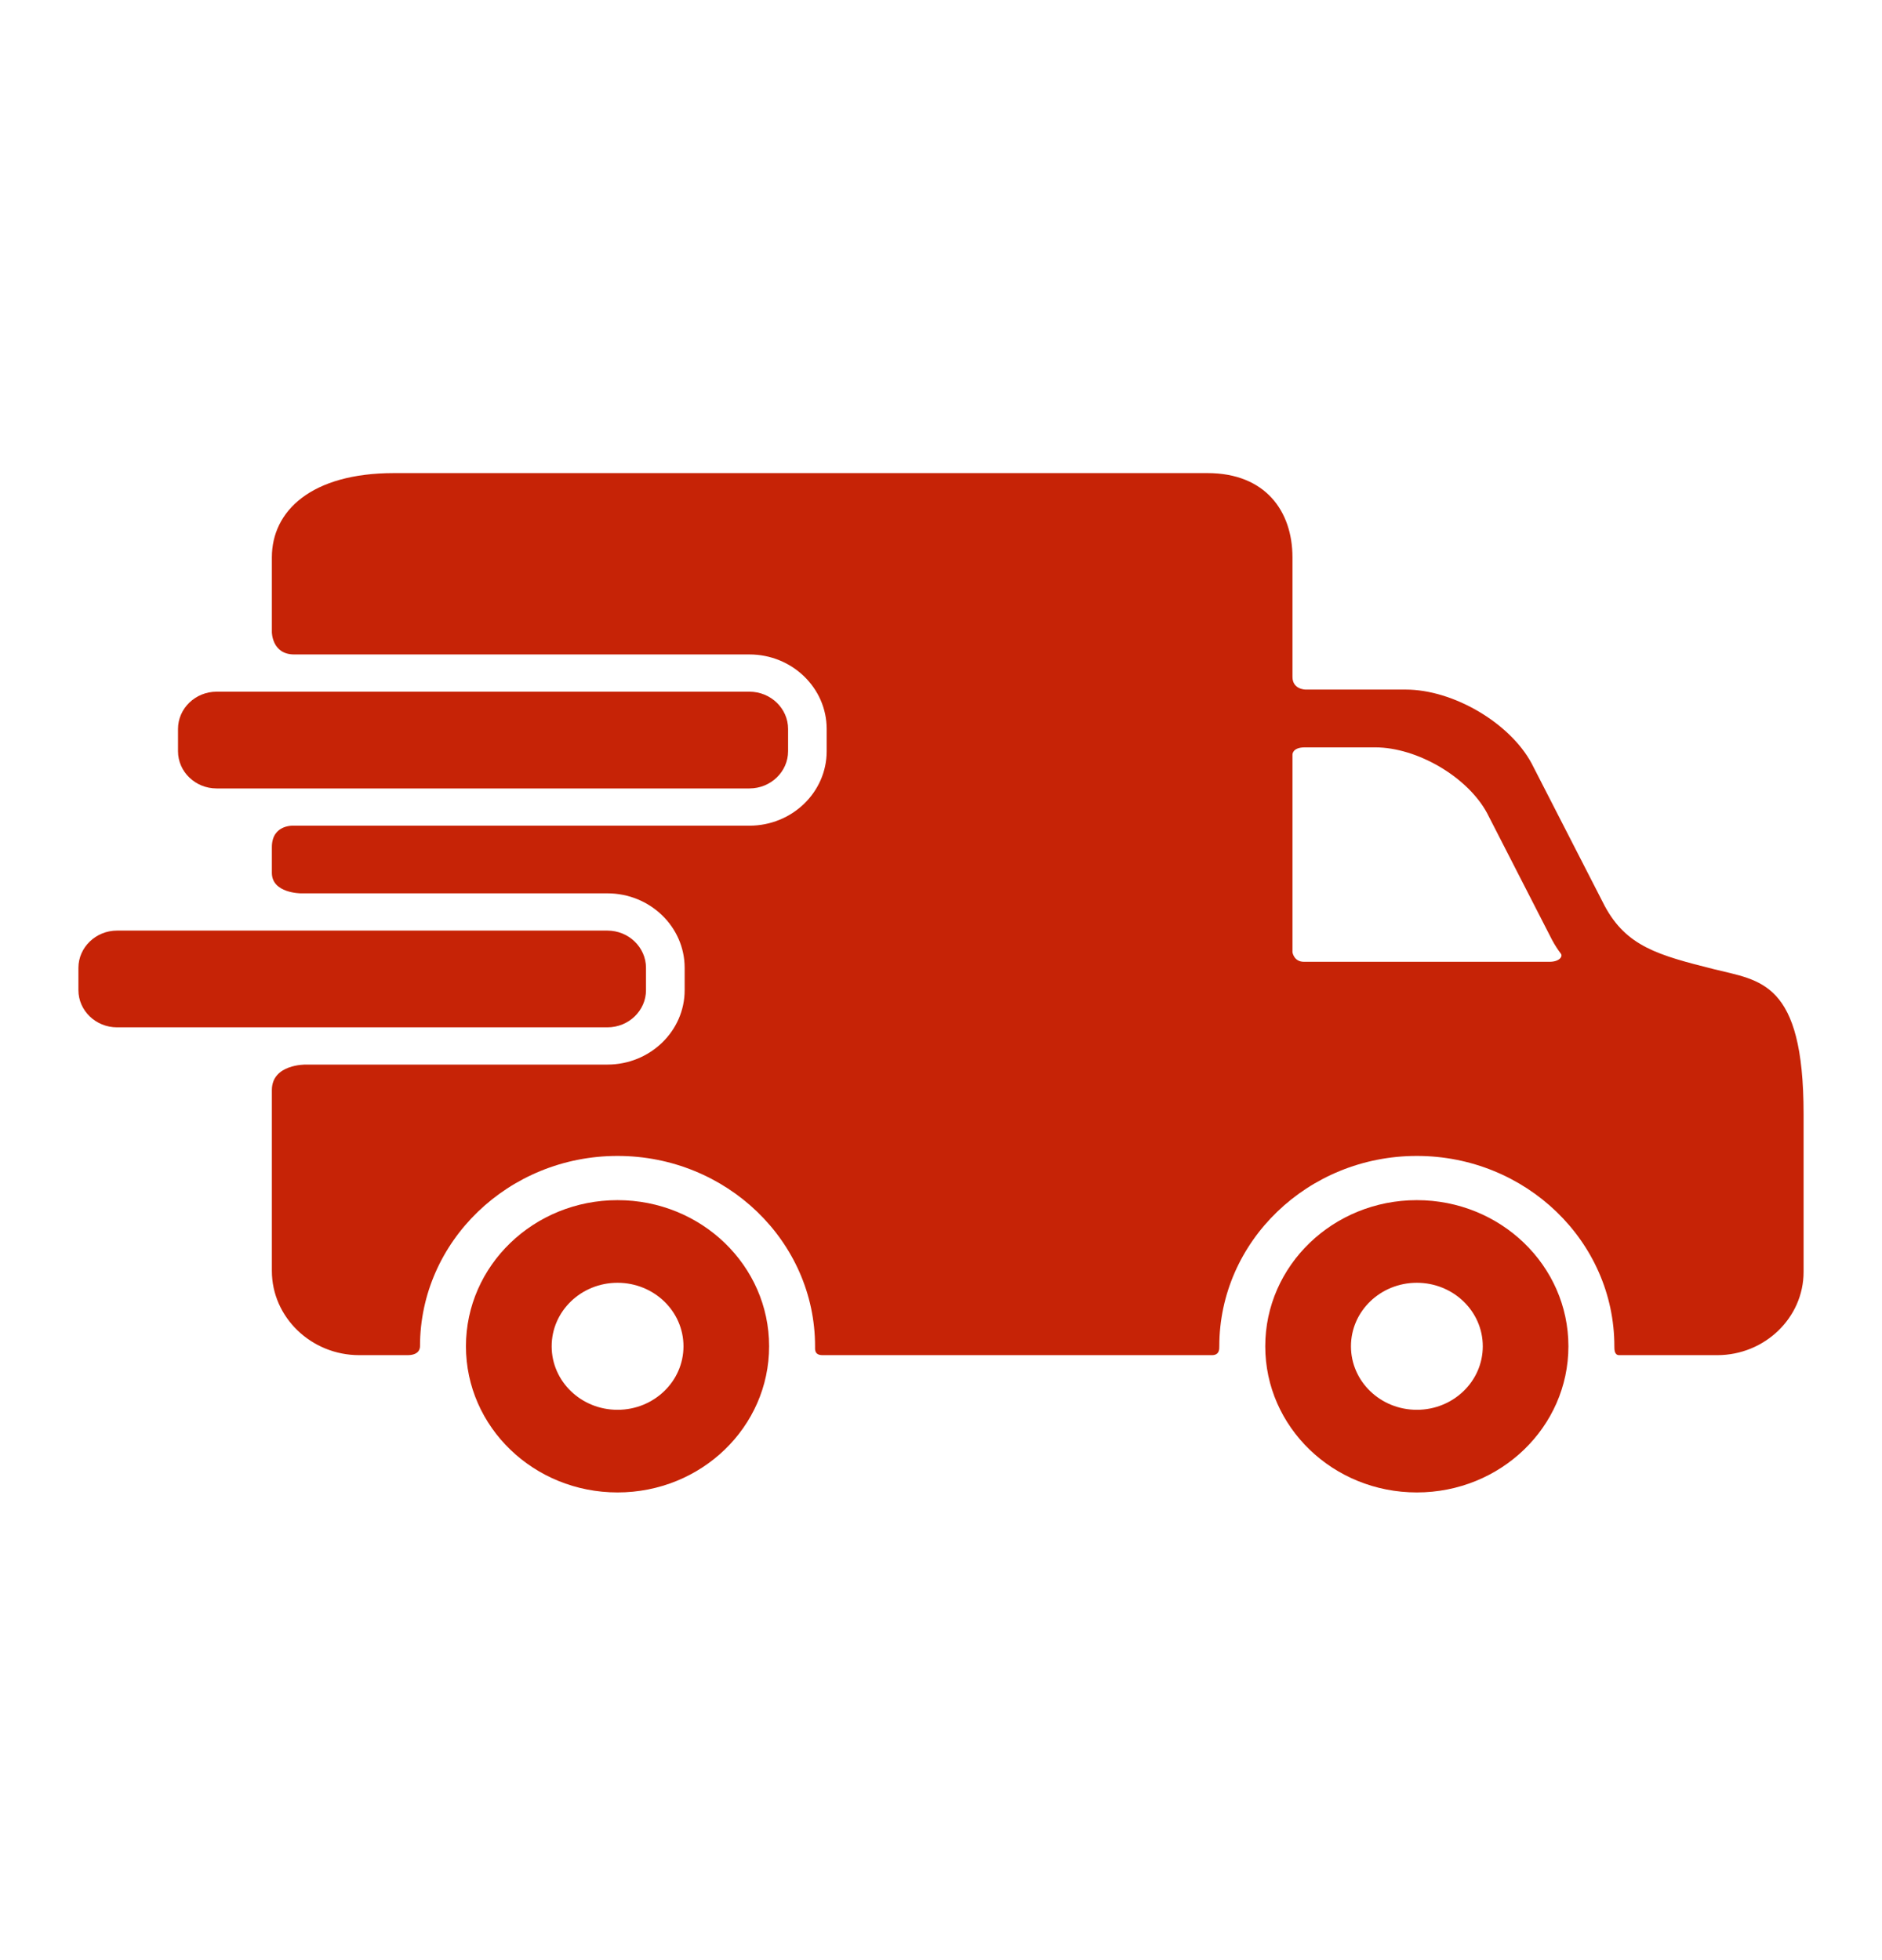 <svg width="24" height="25" viewBox="0 0 24 25" fill="none" xmlns="http://www.w3.org/2000/svg">
<path d="M7.875 15.307C6.807 15.307 5.942 16.141 5.942 17.171C5.942 18.201 6.807 19.035 7.875 19.035C8.943 19.035 9.808 18.201 9.808 17.171C9.808 16.141 8.943 15.307 7.875 15.307ZM7.875 17.981C7.411 17.981 7.035 17.619 7.035 17.171C7.035 16.723 7.411 16.361 7.875 16.361C8.339 16.361 8.716 16.723 8.716 17.171C8.716 17.619 8.339 17.981 7.875 17.981Z" fill="#C62306"/>
<path d="M18.068 15.307C17 15.307 16.135 16.141 16.135 17.171C16.135 18.201 17 19.035 18.068 19.035C19.136 19.035 20.001 18.201 20.001 17.171C20.001 16.141 19.136 15.307 18.068 15.307ZM18.068 17.981C17.604 17.981 17.228 17.619 17.228 17.171C17.228 16.723 17.604 16.361 18.068 16.361C18.532 16.361 18.909 16.723 18.909 17.171C18.909 17.619 18.532 17.981 18.068 17.981Z" fill="#C62306"/>
<path d="M10.05 9.581C10.05 9.843 9.828 10.056 9.557 10.056H2.762C2.491 10.056 2.27 9.843 2.27 9.581V9.297C2.27 9.036 2.491 8.822 2.762 8.822H9.557C9.828 8.822 10.05 9.036 10.05 9.297V9.581Z" fill="#C62306"/>
<path d="M21.856 12.361C21.147 12.183 20.741 12.072 20.463 11.553L19.532 9.737C19.254 9.219 18.531 8.795 17.926 8.795H16.653C16.653 8.795 16.482 8.798 16.482 8.632C16.482 8.251 16.482 7.108 16.482 7.108C16.482 6.518 16.135 6.034 15.398 6.034H5.024C3.968 6.034 3.467 6.518 3.467 7.108V8.063C3.467 8.063 3.467 8.347 3.752 8.347C5.203 8.347 9.557 8.347 9.557 8.347C10.1 8.347 10.542 8.773 10.542 9.297V9.582C10.542 10.105 10.1 10.531 9.557 10.531H3.752C3.752 10.531 3.467 10.508 3.467 10.805C3.467 10.952 3.467 11.051 3.467 11.133C3.467 11.394 3.838 11.394 3.838 11.394H7.746C8.289 11.394 8.731 11.82 8.731 12.344V12.629C8.731 13.152 8.289 13.578 7.746 13.578H3.9C3.9 13.578 3.467 13.57 3.467 13.903C3.467 14.479 3.467 16.21 3.467 16.21C3.467 16.8 3.968 17.284 4.581 17.284C4.581 17.284 5.042 17.284 5.196 17.284C5.336 17.284 5.356 17.209 5.356 17.171C5.356 15.832 6.486 14.743 7.875 14.743C9.264 14.743 10.394 15.832 10.394 17.171C10.394 17.209 10.383 17.284 10.49 17.284C11.709 17.284 15.455 17.284 15.455 17.284C15.553 17.284 15.549 17.204 15.549 17.171C15.549 15.832 16.679 14.743 18.068 14.743C19.457 14.743 20.587 15.832 20.587 17.171C20.587 17.209 20.586 17.284 20.648 17.284C21.207 17.284 21.899 17.284 21.899 17.284C22.505 17.284 23 16.806 23 16.223V14.206C23 12.509 22.444 12.509 21.856 12.361ZM19.761 12.267C19.761 12.267 17.424 12.267 16.628 12.267C16.499 12.267 16.482 12.145 16.482 12.145V9.629C16.482 9.629 16.474 9.532 16.641 9.532C16.864 9.532 17.535 9.532 17.535 9.532C18.073 9.532 18.716 9.91 18.964 10.371L19.792 11.987C19.827 12.052 19.864 12.11 19.904 12.162C19.934 12.2 19.884 12.267 19.761 12.267Z" fill="#C62306"/>
<path d="M8.238 12.629C8.238 12.89 8.017 13.103 7.746 13.103H1.492C1.222 13.103 1 12.89 1 12.629V12.344C1 12.083 1.222 11.869 1.492 11.869H7.746C8.017 11.869 8.238 12.083 8.238 12.344V12.629Z" fill="#C62306"/>
</svg>
